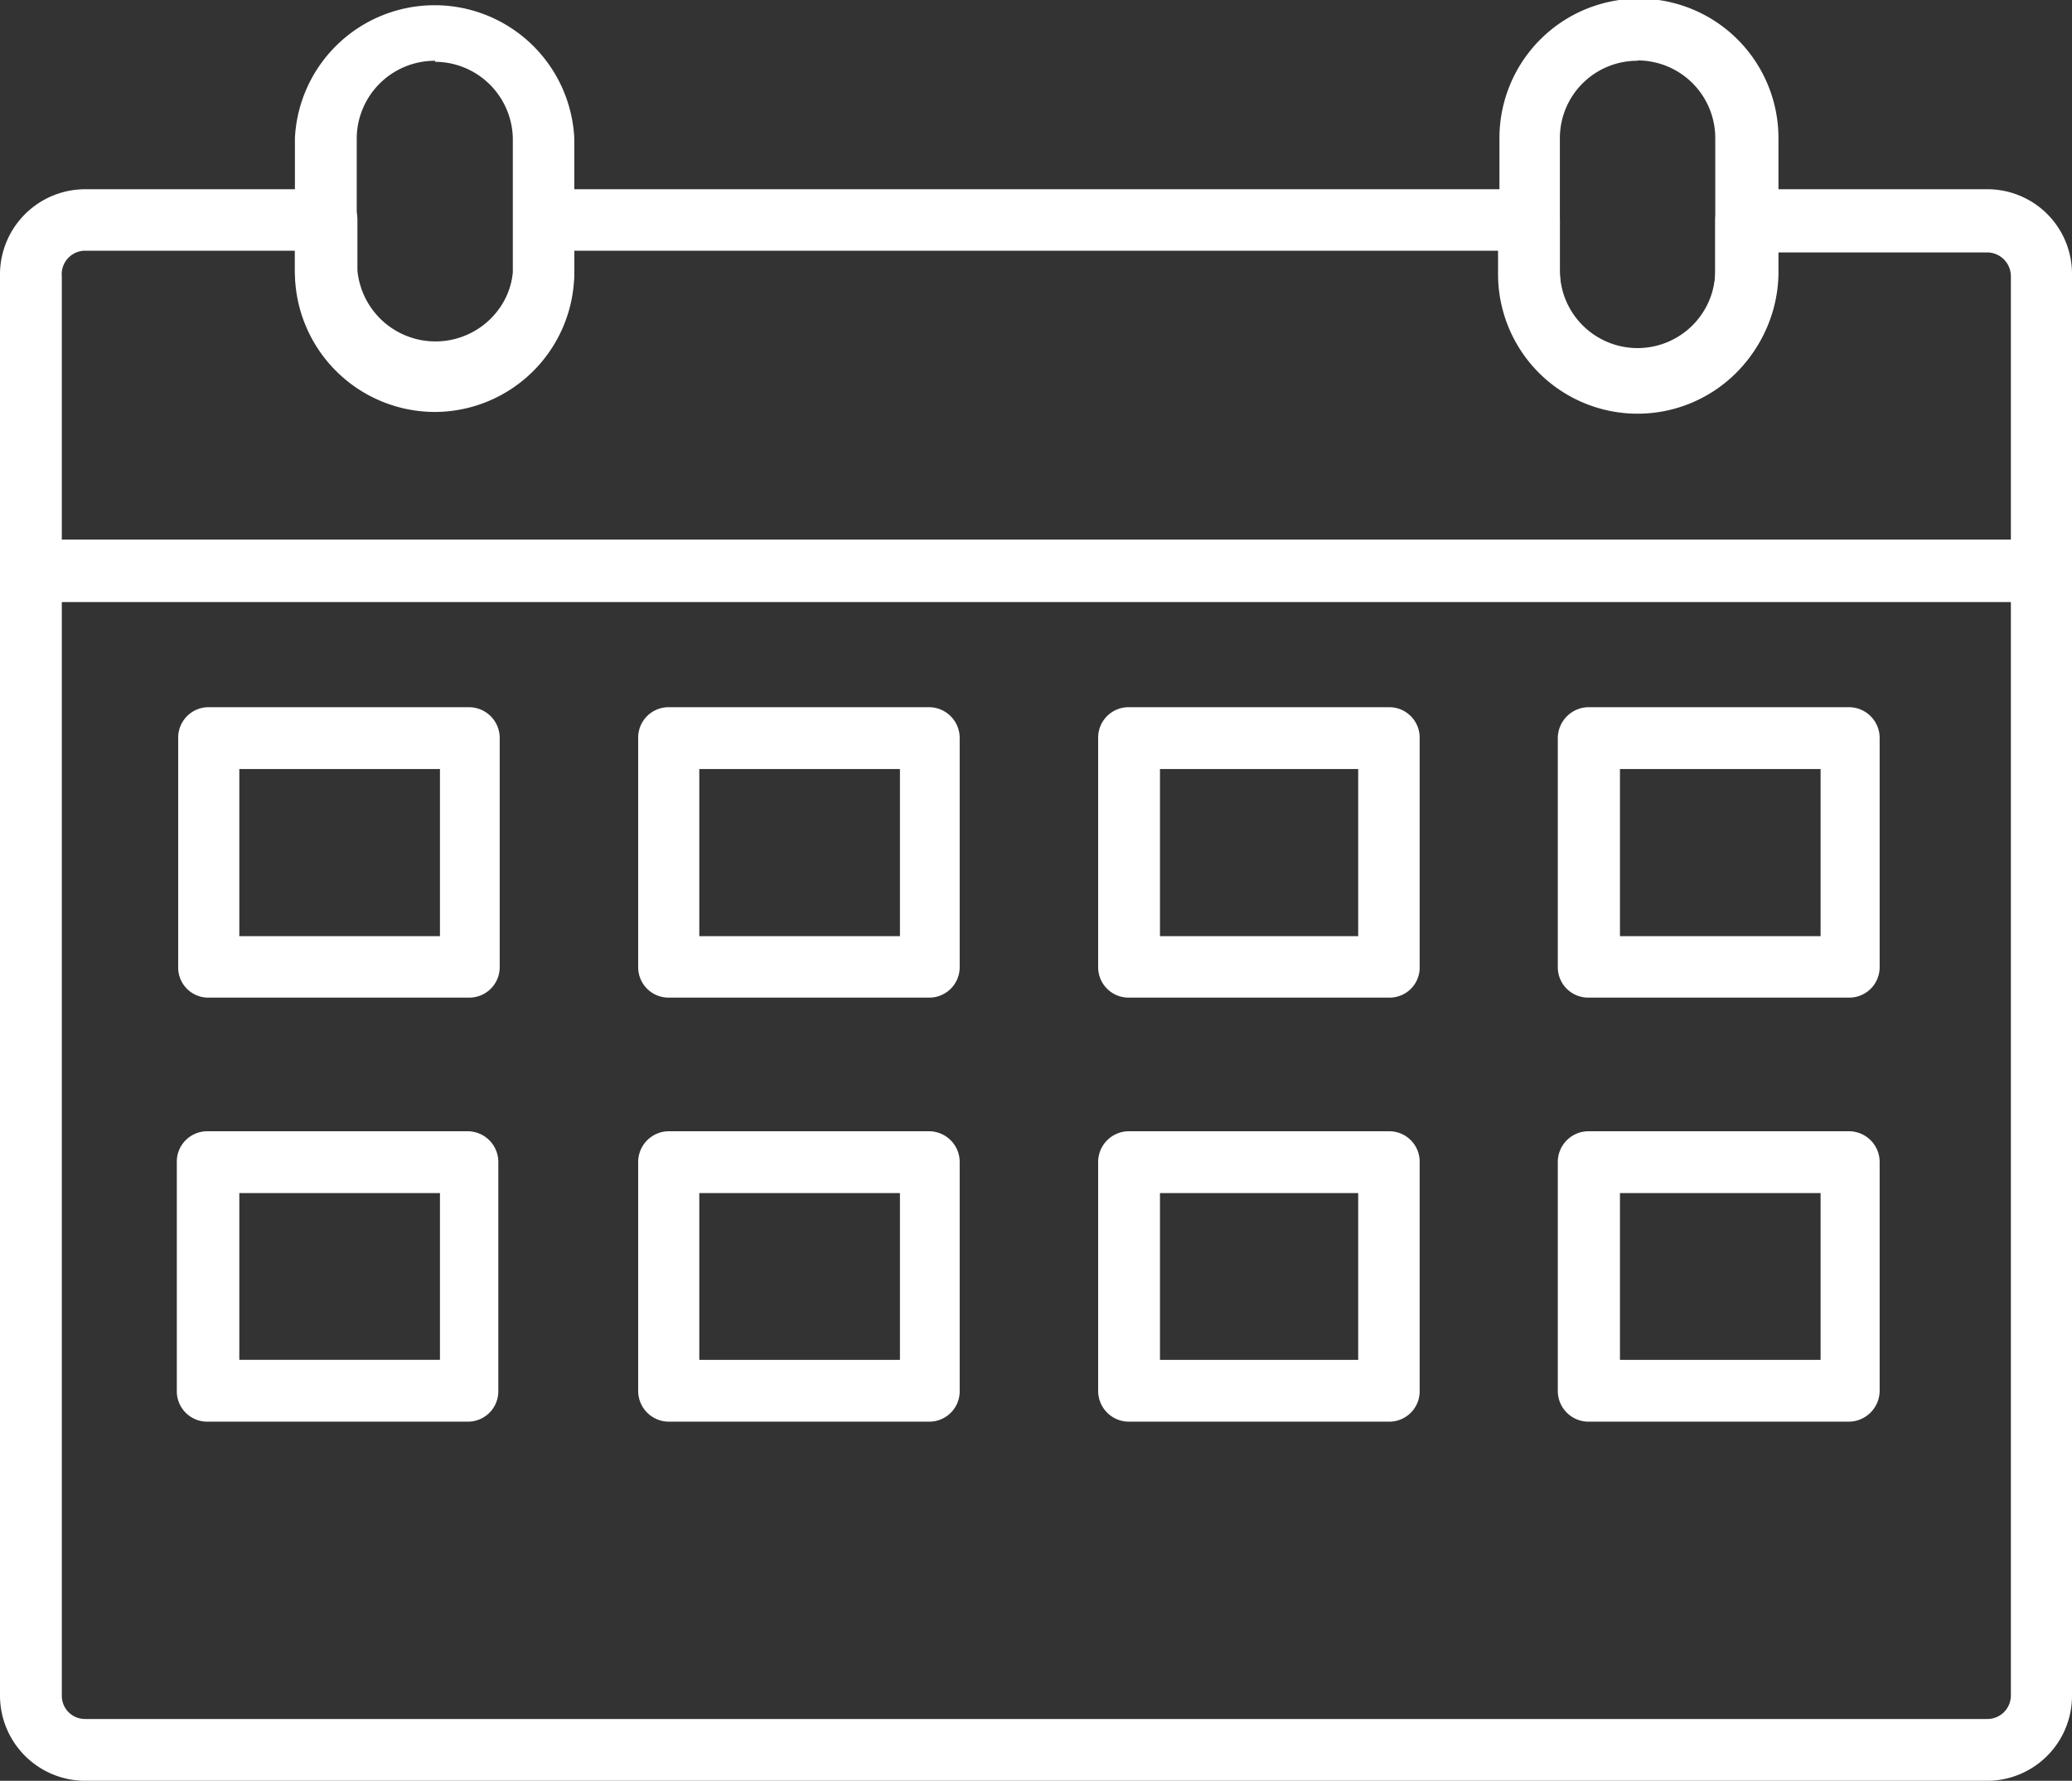 <svg xmlns="http://www.w3.org/2000/svg" viewBox="0 0 60 51.57"><rect x="0" y="0" width="60" height="51.57" fill="#333333" stroke="none"/><defs><style>.cls-1{fill:#fff;}</style></defs><g id="Ebene_2" data-name="Ebene 2"><g id="Ebene_1-2" data-name="Ebene 1"><g id="Ebene_2-2" data-name="Ebene 2"><g id="_ŽÓť_1" data-name=" ŽÓť 1"><path class="cls-1" d="M57.54,51.57H2.46A2.47,2.47,0,0,1,0,49.1V16.52a.89.89,0,0,1,.89-.89H59.11a.89.89,0,0,1,.89.89h0V49.1a2.46,2.46,0,0,1-2.44,2.47ZM1.79,17.43V49.1a.67.67,0,0,0,.67.68H57.54a.68.68,0,0,0,.69-.68h0V17.43Z"/><path class="cls-1" d="M59.11,17.43H.89A.9.9,0,0,1,0,16.52H0V8A2.47,2.47,0,0,1,2.46,5.48h7a.88.88,0,0,1,.89.88V7.83a2.27,2.27,0,0,0,4.52,0V6.38a.89.89,0,0,1,.88-.9H44.27a.9.9,0,0,1,.9.9h0V7.83a2.25,2.25,0,0,0,4.5,0V6.38a.9.9,0,0,1,.9-.9h7A2.45,2.45,0,0,1,60,7.93v8.59a.88.88,0,0,1-.86.91ZM1.79,15.63H58.23V8a.69.69,0,0,0-.69-.69H51.46v.63a4,4,0,0,1-8.08,0V7.26H16.63v.63a4.05,4.05,0,0,1-8.09,0V7.26H2.46A.68.68,0,0,0,1.79,8Z"/><path class="cls-1" d="M12.6,11.93a4.06,4.06,0,0,1-4.06-4V4a4.05,4.05,0,0,1,8.09,0V7.89A4.05,4.05,0,0,1,12.6,11.93Zm0-10.17A2.26,2.26,0,0,0,10.33,4V7.89a2.27,2.27,0,0,0,4.52,0V4A2.26,2.26,0,0,0,12.6,1.79Z"/><path class="cls-1" d="M47.42,11.93a4,4,0,0,1-4-4h0V4a4,4,0,1,1,8.08,0V7.89A4.06,4.06,0,0,1,47.42,11.93Zm0-10.17A2.24,2.24,0,0,0,45.17,4V7.89a2.25,2.25,0,1,0,4.5,0V4a2.25,2.25,0,0,0-2.25-2.25Z"/><path class="cls-1" d="M13.58,28.89H6A.87.87,0,0,1,5.16,28h0V21.38a.88.88,0,0,1,.87-.9h7.55a.89.89,0,0,1,.89.89h0V28A.88.88,0,0,1,13.58,28.89ZM6.93,27.11h5.81V22.27H6.93Z"/><path class="cls-1" d="M26.91,28.89H19.37a.88.88,0,0,1-.89-.88h0V21.38a.88.88,0,0,1,.87-.9h7.56a.89.89,0,0,1,.88.89h0V28A.88.88,0,0,1,26.91,28.89Zm-6.66-1.78h5.81V22.27H20.25Z"/><path class="cls-1" d="M40.23,28.89H32.69A.88.88,0,0,1,31.8,28h0V21.38a.88.88,0,0,1,.87-.9h7.56a.88.88,0,0,1,.88.89h0V28A.87.87,0,0,1,40.23,28.89Zm-6.64-1.78h5.74V22.27H33.59Z"/><path class="cls-1" d="M53.55,28.89H46a.88.88,0,0,1-.89-.88h0V21.38a.9.9,0,0,1,.87-.9h7.56a.89.89,0,0,1,.89.89h0V28A.88.88,0,0,1,53.55,28.89Zm-6.64-1.78h5.81V22.27H46.91Z"/><path class="cls-1" d="M13.58,41.17H6a.88.88,0,0,1-.88-.89h0V33.64A.88.88,0,0,1,6,32.76h7.54a.89.89,0,0,1,.89.88h0v6.63a.88.88,0,0,1-.87.9ZM6.93,39.38h5.81V34.55H6.93Z"/><path class="cls-1" d="M26.91,41.17H19.37a.89.89,0,0,1-.89-.89h0V33.64a.89.89,0,0,1,.89-.88h7.54a.89.89,0,0,1,.88.88h0v6.63a.88.88,0,0,1-.87.9Zm-6.66-1.79h5.81V34.55H20.25Z"/><path class="cls-1" d="M40.23,41.17H32.69a.89.89,0,0,1-.89-.89h0V33.64a.89.89,0,0,1,.89-.88h7.54a.88.88,0,0,1,.88.88h0v6.63a.88.88,0,0,1-.87.9Zm-6.64-1.79h5.74V34.55H33.59Z"/><path class="cls-1" d="M53.55,41.17H46a.89.89,0,0,1-.89-.89h0V33.64a.89.89,0,0,1,.89-.88h7.54a.89.89,0,0,1,.89.88h0v6.63a.9.9,0,0,1-.88.9Zm-6.64-1.79h5.81V34.55H46.91Z"/></g></g></g></g></svg>